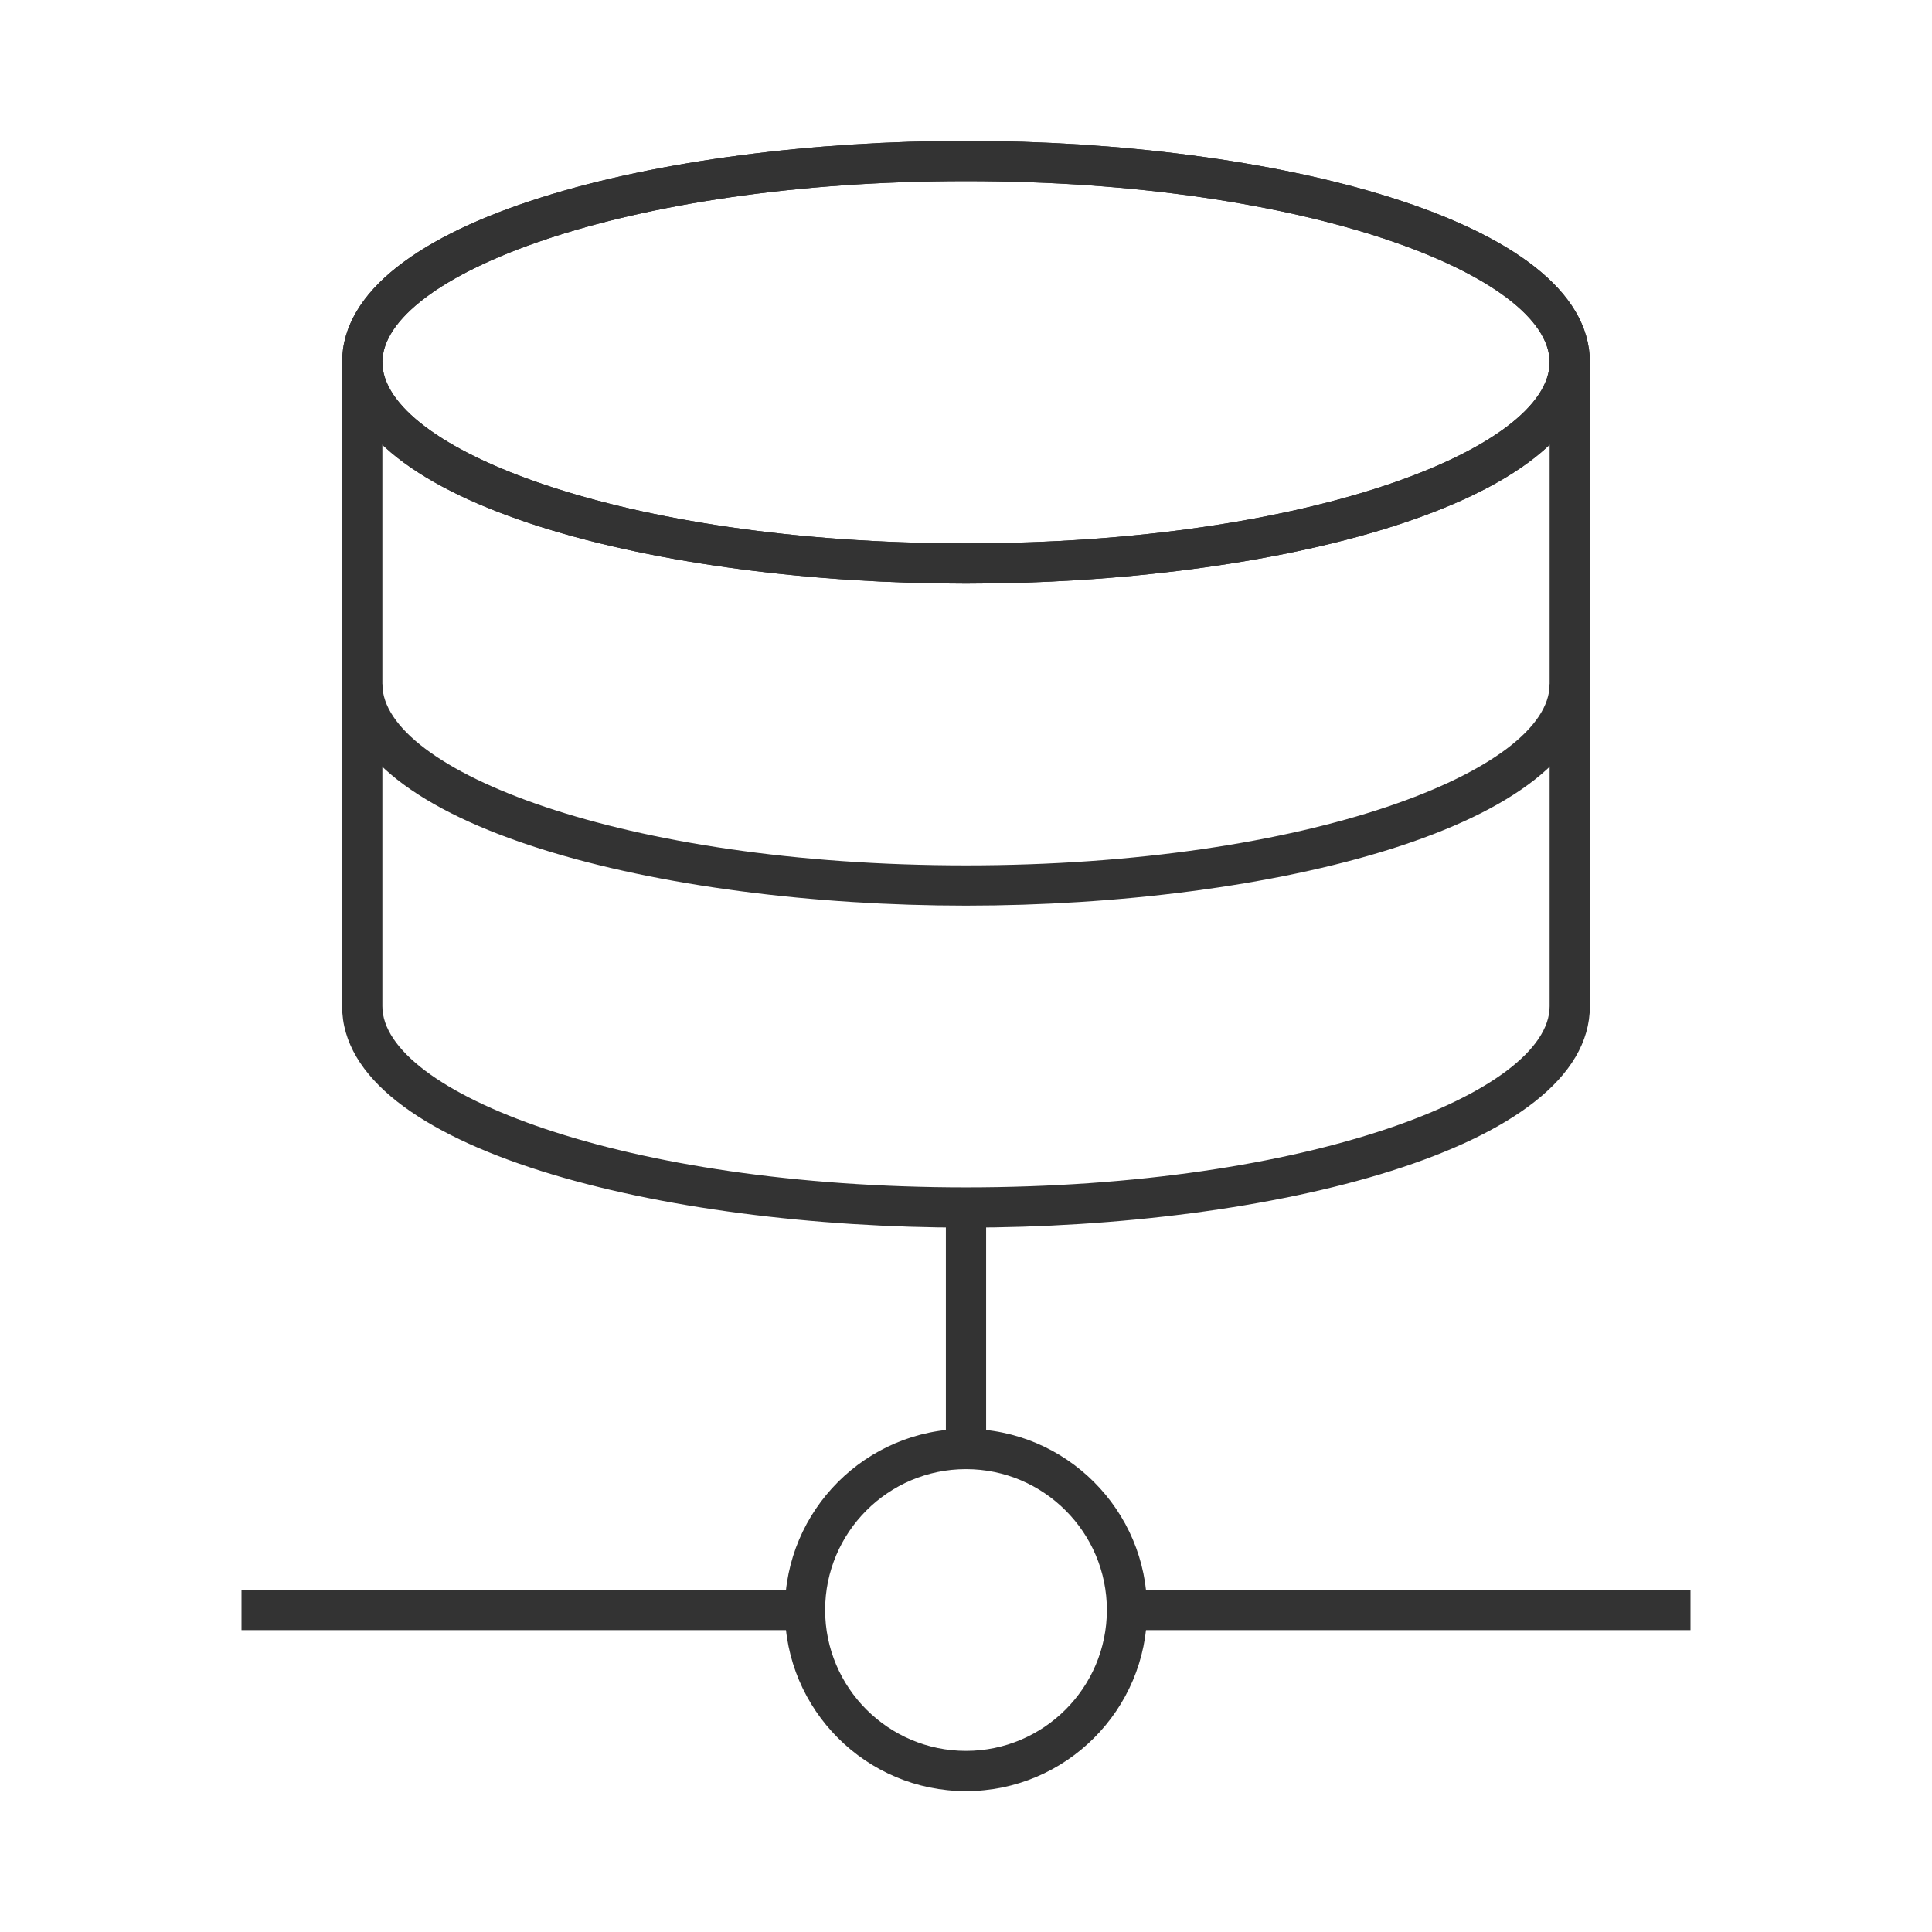 <?xml version="1.0" encoding="iso-8859-1"?>
<svg version="1.1" id="&#x56FE;&#x5C42;_1" xmlns="http://www.w3.org/2000/svg" xmlns:xlink="http://www.w3.org/1999/xlink" x="0px"
	 y="0px" viewBox="0 0 24 24" style="enable-background:new 0 0 24 24;" xml:space="preserve">
<rect x="11.75" y="15" style="fill:#333333;" width="0.5" height="3"/>
<rect x="3" y="19.75" style="fill:#333333;" width="7" height="0.5"/>
<rect x="14" y="19.75" style="fill:#333333;" width="7" height="0.5"/>
<path style="fill:#333333;" d="M12,22.25c-1.241,0-2.25-1.01-2.25-2.25s1.009-2.25,2.25-2.25c1.24,0,2.25,1.01,2.25,2.25
	S13.24,22.25,12,22.25z M12,18.25c-0.965,0-1.75,0.785-1.75,1.75s0.785,1.75,1.75,1.75s1.75-0.785,1.75-1.75S12.965,18.25,12,18.25z
	"/>
<path style="fill:#333333;" d="M12,15.25c-3.757,0-7.75-0.964-7.75-2.75v-8h0.5v8c0,1.064,2.978,2.25,7.25,2.25
	s7.25-1.186,7.25-2.25v-8h0.5v8C19.75,14.286,15.757,15.25,12,15.25z"/>
<path style="fill:#333333;" d="M12,11.25c-3.757,0-7.75-0.964-7.75-2.75h0.5c0,1.064,2.978,2.25,7.25,2.25s7.25-1.186,7.25-2.25h0.5
	C19.75,10.286,15.757,11.25,12,11.25z"/>
<path style="fill:none;" d="M19.5,4.5C19.5,5.881,16.142,7,12,7S4.5,5.881,4.5,4.5C4.5,3.119,7.858,2,12,2S19.5,3.119,19.5,4.5z"/>
<path style="fill:none;" d="M19.5,4.5C19.5,5.881,16.142,7,12,7S4.5,5.881,4.5,4.5C4.5,3.119,7.858,2,12,2S19.5,3.119,19.5,4.5z"/>
<path style="fill:#333333;" d="M12,7.25c-3.757,0-7.75-0.964-7.75-2.75S8.243,1.75,12,1.75s7.75,0.964,7.75,2.75
	S15.757,7.25,12,7.25z M12,2.25c-4.272,0-7.25,1.186-7.25,2.25S7.728,6.75,12,6.75s7.25-1.186,7.25-2.25S16.272,2.25,12,2.25z"/>
<path style="fill:#333333;" d="M12,7.25c-3.757,0-7.75-0.964-7.75-2.75S8.243,1.75,12,1.75s7.75,0.964,7.75,2.75
	S15.757,7.25,12,7.25z M12,2.25c-4.272,0-7.25,1.186-7.25,2.25S7.728,6.75,12,6.75s7.25-1.186,7.25-2.25S16.272,2.25,12,2.25z"/>
</svg>







